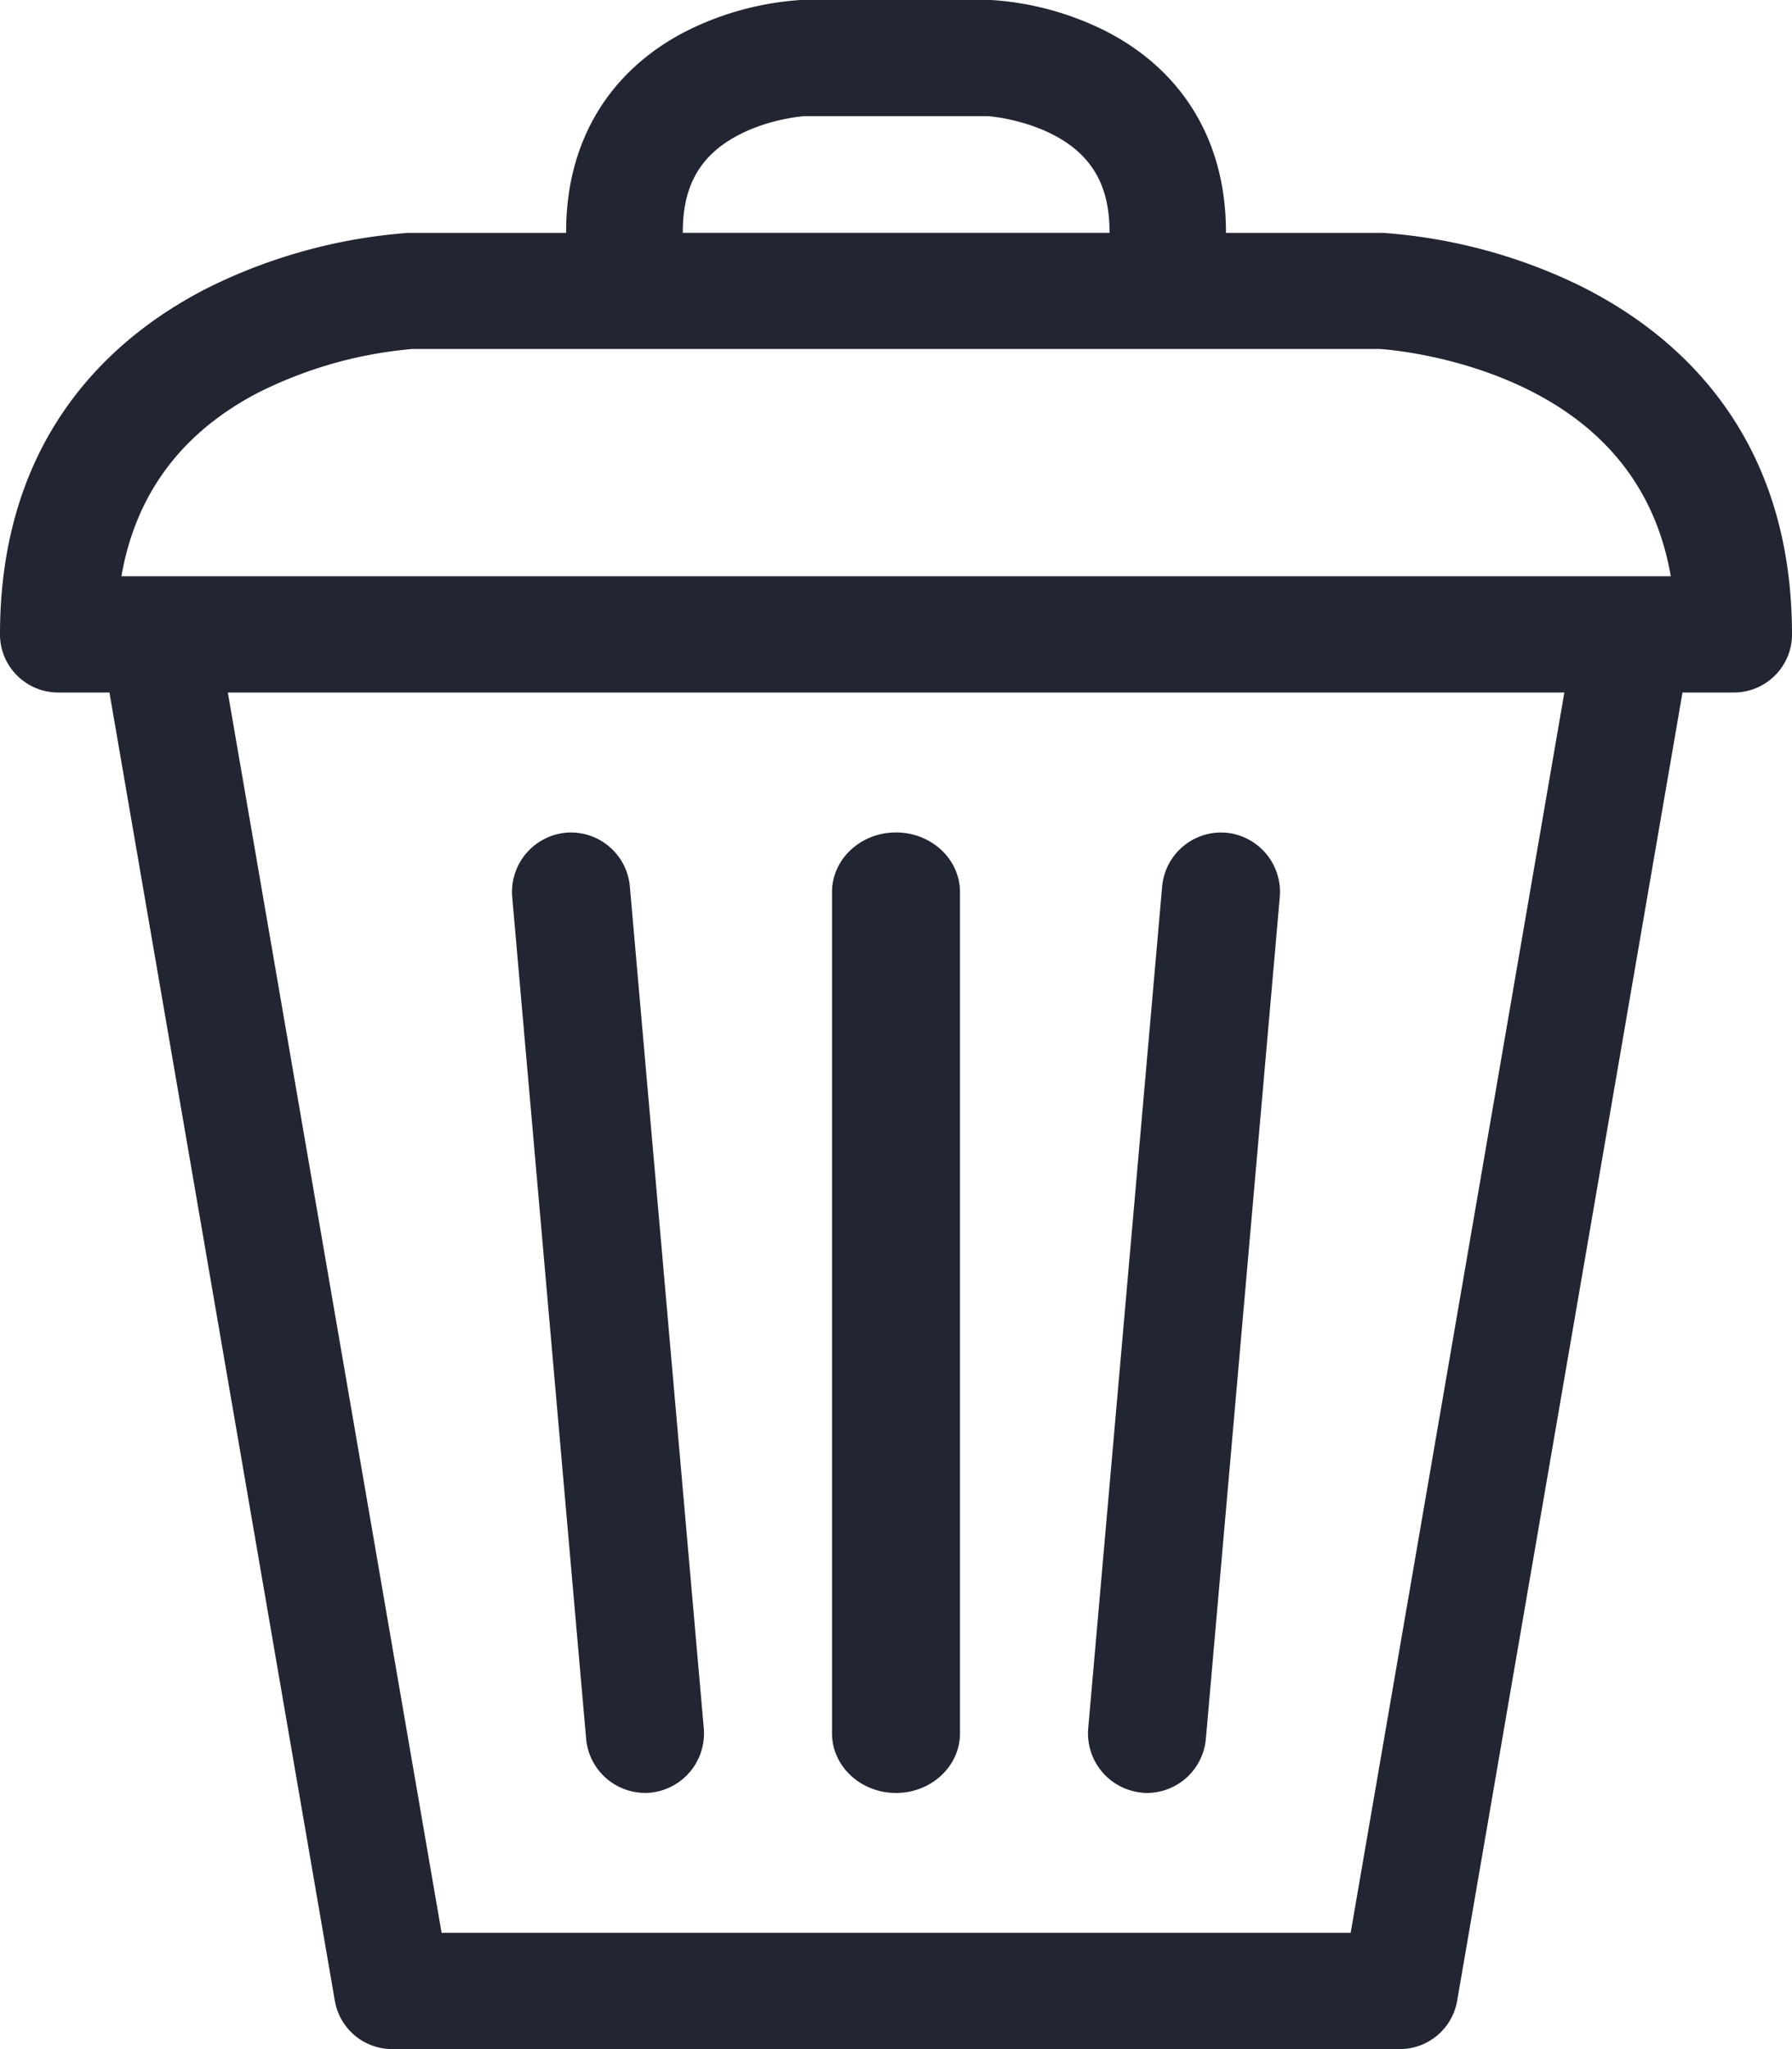 <svg xmlns="http://www.w3.org/2000/svg" width="28" height="32" viewBox="0 0 28 32">
    <path fill="#222532" fill-rule="evenodd" d="M24.752 4.494a8.386 8.386 0 0 0-3.128-.856l-.039-.001h-2.43v-.022c0-1.402-.669-2.514-1.885-3.133a4.66 4.66 0 0 0-1.765-.481L15.467 0h-2.93l-.04.001a4.66 4.66 0 0 0-1.765.481c-1.216.618-1.886 1.73-1.886 3.133l.001.022h-2.47a8.43 8.43 0 0 0-3.127.857C1.767 5.247 0 6.799 0 9.908c0 .5.408.907.91.907h.8l3.522 20.431A.91.91 0 0 0 6.13 32h15.74a.91.91 0 0 0 .898-.754l3.521-20.431h.8c.503 0 .911-.406.911-.907 0-3.11-1.767-4.661-3.25-5.414h.002zM1.897 9c.222-1.281.937-2.243 2.135-2.867a6.634 6.634 0 0 1 2.41-.683H21.56c.136.009 1.264.1 2.364.659 1.226.623 1.958 1.593 2.182 2.89H1.897zm8.772-5.386c0-.71.271-1.185.851-1.495.467-.25.965-.298 1.044-.305h2.874c.09.007.583.058 1.046.305.58.31.852.786.852 1.495v.022h-6.668l.001-.022zm10.435 26.571H6.9l-3.34-19.37h20.883l-3.339 19.37zM14 28c.552 0 1-.417 1-.933V13.933c0-.516-.448-.933-1-.933s-1 .417-1 .933v13.134c0 .516.448.933 1 .933zm-4.842-.85a.927.927 0 0 0 1 .846.93.93 0 0 0 .838-1.012L9.842 13.85a.925.925 0 0 0-1-.846.93.93 0 0 0-.838 1.012L9.158 27.15zm8.683.846c.028.002.055.004.083.004a.927.927 0 0 0 .918-.85l1.154-13.135a.93.93 0 0 0-.837-1.011.926.926 0 0 0-1.001.846l-1.154 13.133a.93.93 0 0 0 .837 1.012z"/>
</svg>
